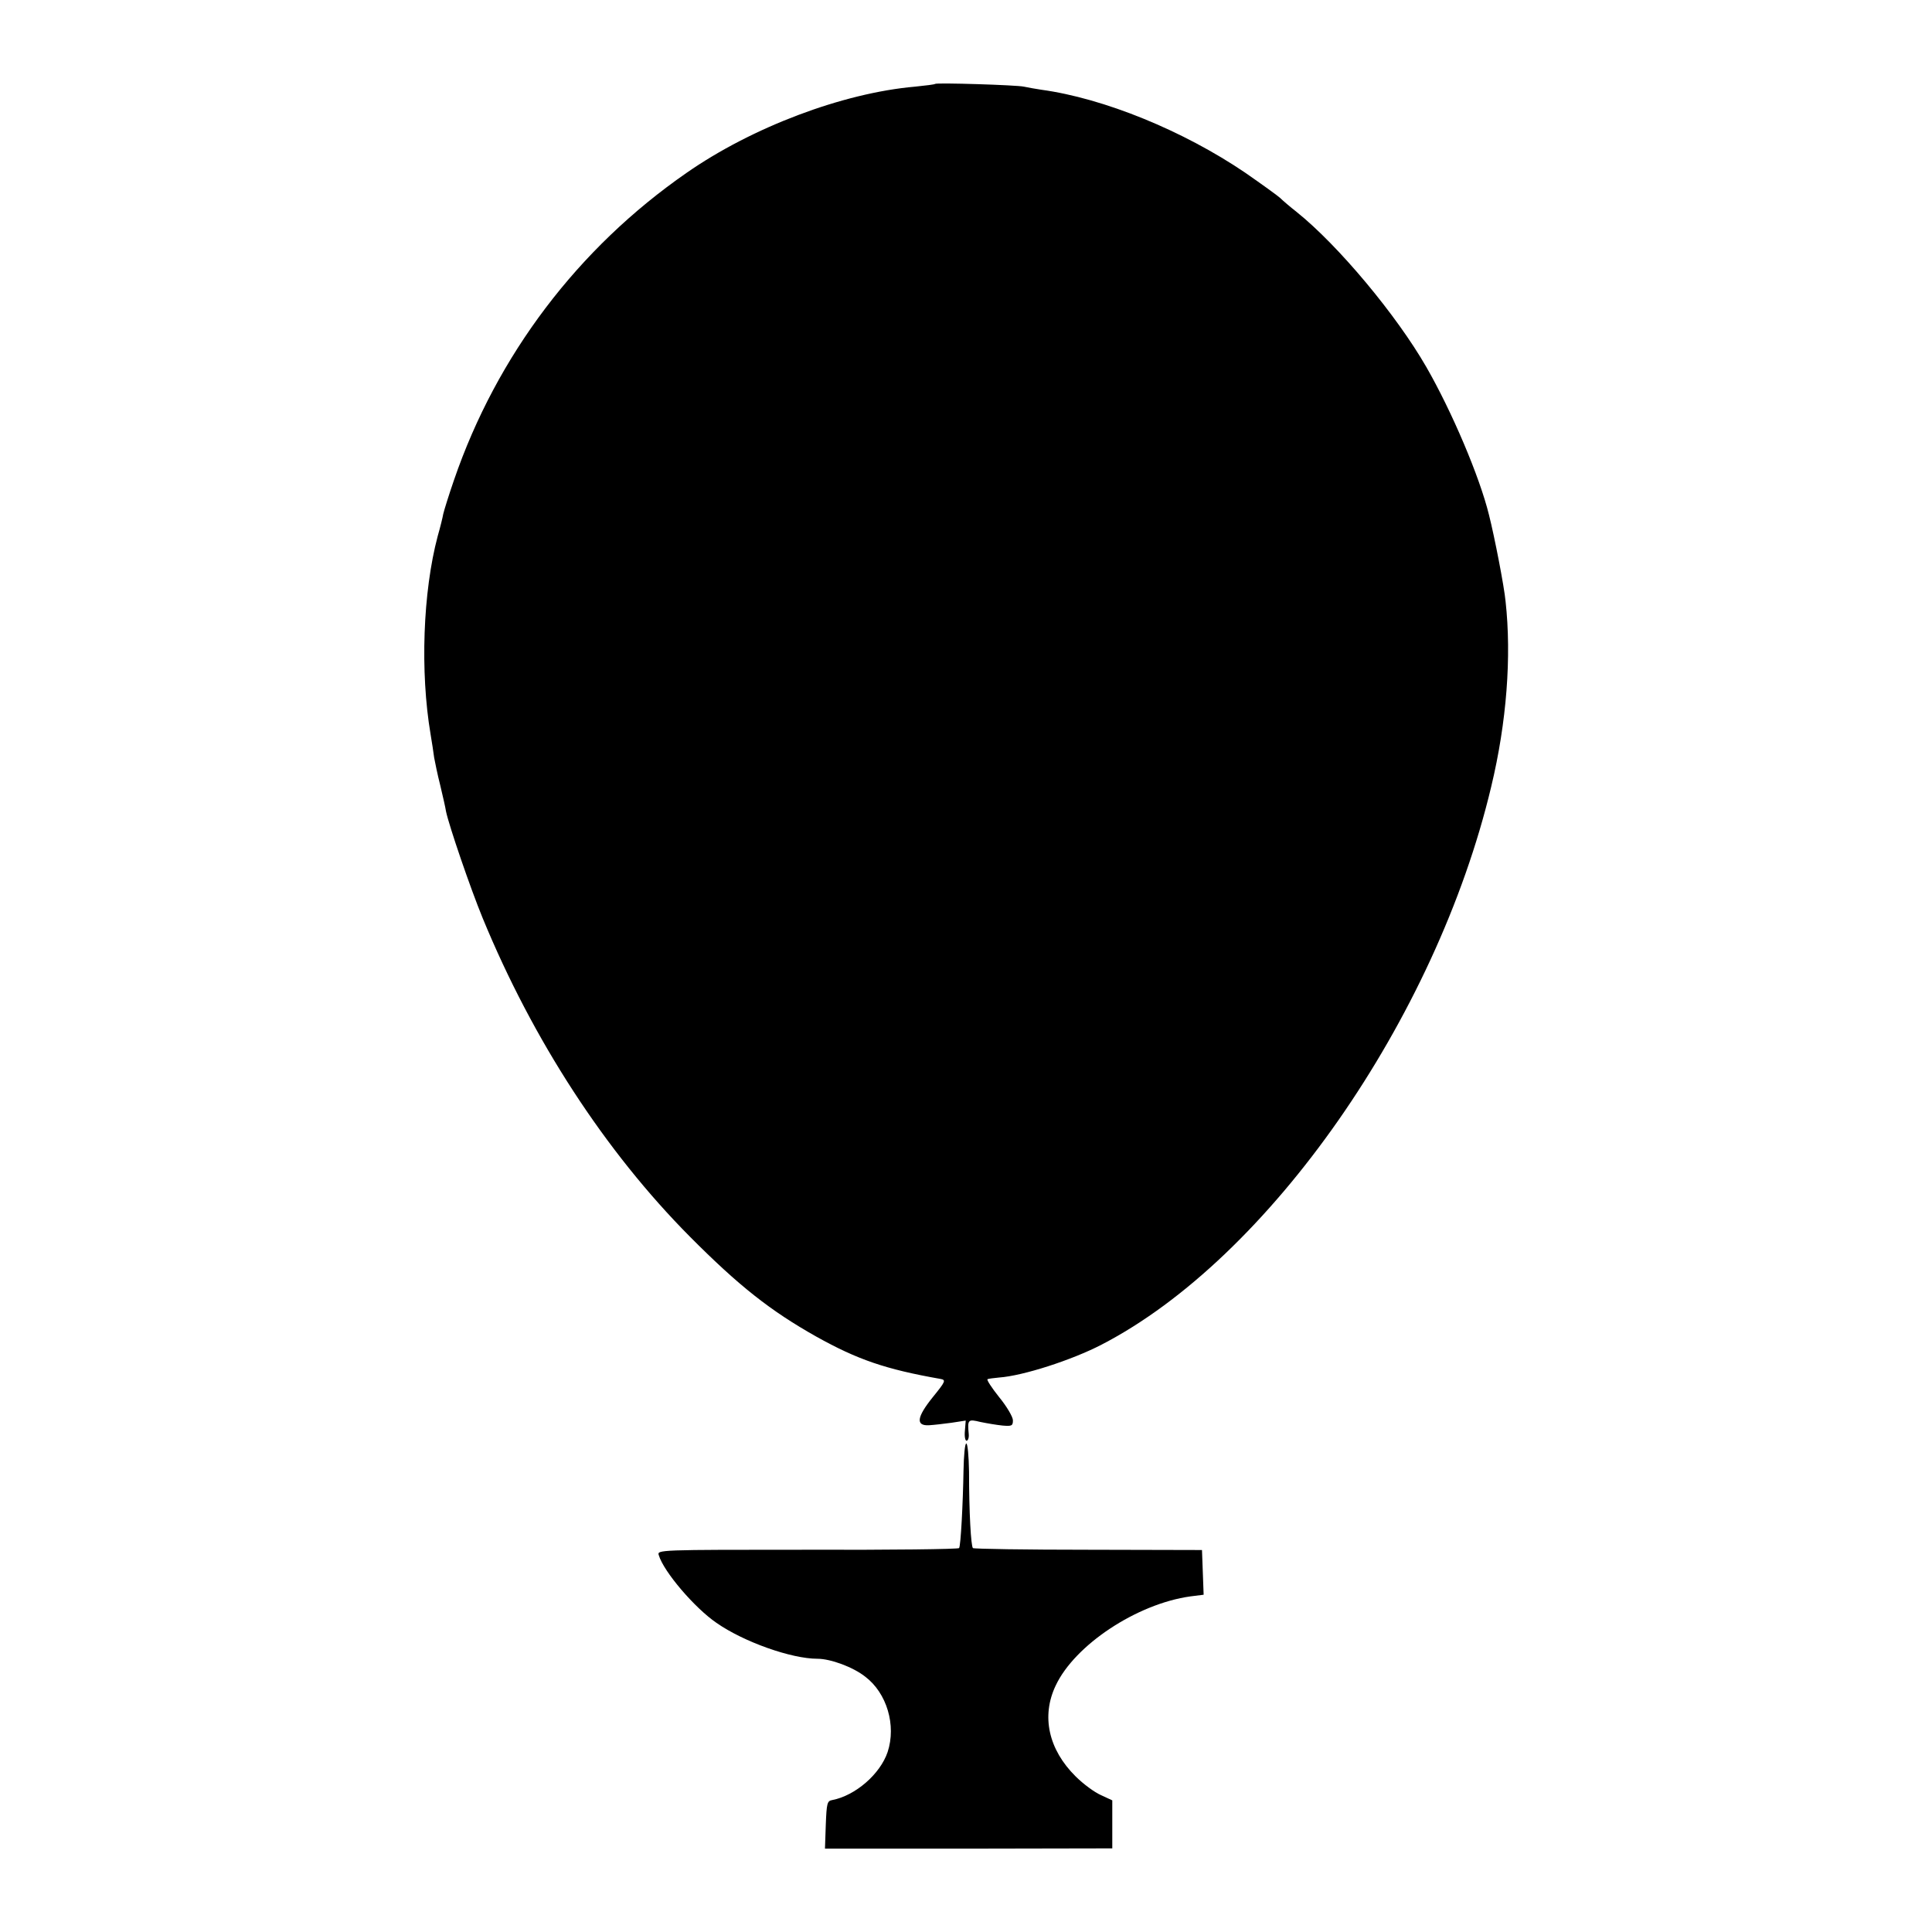 <?xml version="1.0" standalone="no"?>
<!DOCTYPE svg PUBLIC "-//W3C//DTD SVG 20010904//EN"
 "http://www.w3.org/TR/2001/REC-SVG-20010904/DTD/svg10.dtd">
<svg version="1.0" xmlns="http://www.w3.org/2000/svg"
 width="700pt" height="700pt" viewBox="0 0 700 700"
 preserveAspectRatio="xMidYMid meet">
<g transform="translate(0,700) scale(0.1,-0.1)"
fill="#000000" stroke="none">
<path d="M3388 6696 c-1 -2 -34 -6 -73 -10 -262 -23 -590 -147 -827 -312 -394
-273 -688 -662 -843 -1113 -19 -55 -36 -110 -39 -123 -2 -12 -11 -49 -20 -80
-54 -203 -64 -493 -26 -718 5 -30 11 -68 13 -85 3 -16 12 -61 22 -100 9 -38
19 -81 21 -95 11 -52 87 -275 133 -387 182 -442 444 -845 751 -1154 177 -178
291 -268 458 -362 149 -83 250 -118 449 -153 21 -4 20 -8 -28 -67 -57 -71 -62
-103 -14 -101 17 1 53 5 82 9 l52 8 -3 -37 c-2 -20 1 -36 6 -36 5 0 9 10 8 23
-5 54 -3 56 42 45 24 -5 60 -11 80 -13 34 -3 38 -1 38 19 0 12 -22 50 -50 84
-27 34 -46 63 -42 65 4 2 23 4 42 6 86 6 263 63 371 119 606 313 1212 1181
1412 2022 56 233 74 471 52 671 -5 54 -40 234 -60 313 -34 139 -135 376 -227
536 -108 188 -319 441 -470 562 -23 18 -50 41 -60 51 -10 9 -67 50 -126 91
-224 152 -512 270 -740 301 -20 3 -48 8 -62 11 -26 6 -316 15 -322 10z"/>
<path d="M3491 1673 c-2 -121 -10 -274 -16 -282 -2 -4 -249 -7 -549 -6 -541 0
-546 0 -539 -20 18 -60 130 -191 209 -245 99 -69 271 -130 366 -130 47 0 129
-30 173 -65 78 -59 113 -176 81 -273 -27 -80 -117 -158 -201 -174 -18 -3 -20
-12 -23 -89 l-3 -87 521 0 520 1 0 87 0 87 -41 19 c-23 10 -64 40 -92 68 -98
97 -125 218 -72 329 69 147 294 296 488 323 l48 6 -3 81 -3 81 -412 1 c-226 0
-414 3 -418 6 -7 8 -14 127 -14 277 -1 56 -5 102 -10 102 -5 0 -9 -44 -10 -97z"/>
</g>
</svg>
